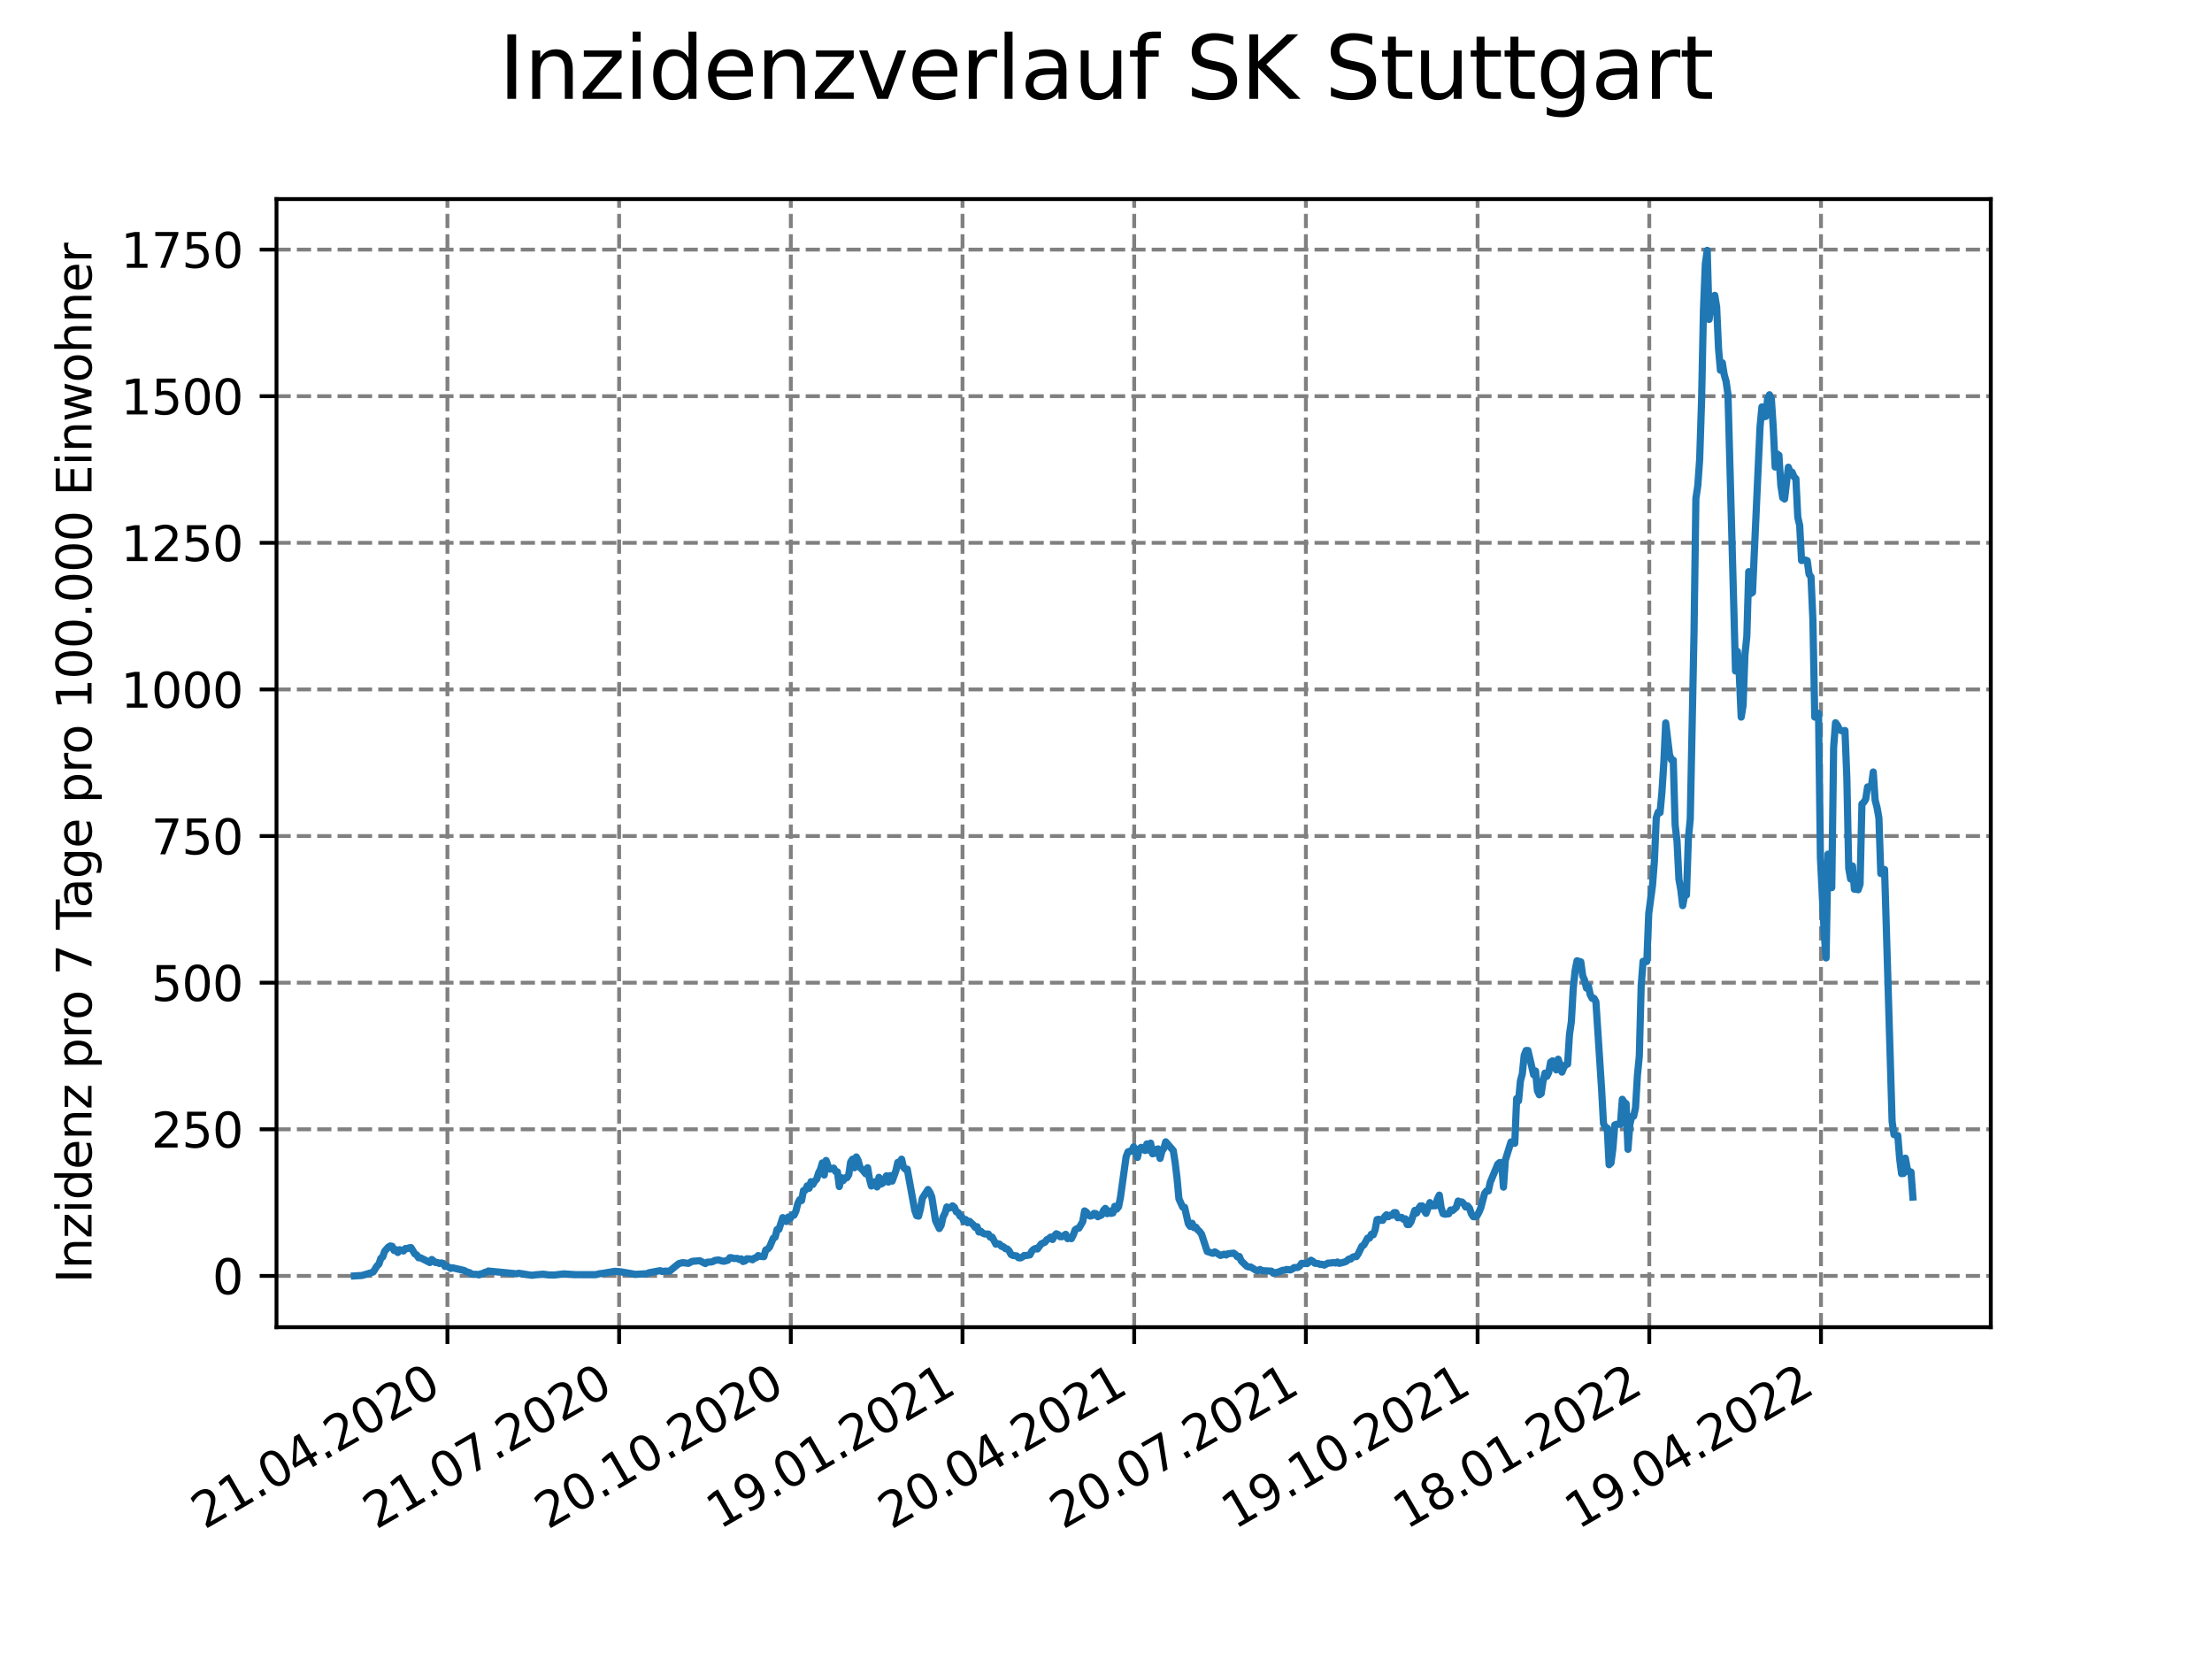 <?xml version="1.0" encoding="utf-8" standalone="no"?>
<!DOCTYPE svg PUBLIC "-//W3C//DTD SVG 1.1//EN"
  "http://www.w3.org/Graphics/SVG/1.1/DTD/svg11.dtd">
<svg xmlns:xlink="http://www.w3.org/1999/xlink" width="460.8pt" height="345.6pt" viewBox="0 0 460.8 345.6" xmlns="http://www.w3.org/2000/svg" version="1.1">
 <defs>
  <style type="text/css">*{stroke-linejoin: round; stroke-linecap: butt}</style>
 </defs>
 <g id="figure_1">
  <g id="patch_1">
   <path d="M 0 345.6 
L 460.8 345.6 
L 460.8 0 
L 0 0 
z
" style="fill: #ffffff"/>
  </g>
  <g id="axes_1">
   <g id="patch_2">
    <path d="M 57.6 276.48 
L 414.72 276.48 
L 414.72 41.472 
L 57.6 41.472 
z
" style="fill: #ffffff"/>
   </g>
   <g id="matplotlib.axis_1">
    <g id="xtick_1">
     <g id="line2d_1">
      <path d="M 93.207 276.48 
L 93.207 41.472 
" clip-path="url(#p48d7e596f0)" style="fill: none; stroke-dasharray: 2.96,1.28; stroke-dashoffset: 0; stroke: #808080; stroke-width: 0.8"/>
     </g>
     <g id="line2d_2">
      <defs>
       <path id="md6c0651cdf" d="M 0 0 
L 0 3.5 
" style="stroke: #000000; stroke-width: 0.8"/>
      </defs>
      <g>
       <use xlink:href="#md6c0651cdf" x="93.207" y="276.48" style="stroke: #000000; stroke-width: 0.8"/>
      </g>
     </g>
     <g id="text_1">
      <!-- 21.04.2020 -->
      <g transform="translate(42.581 318.689)rotate(-30)scale(0.1 -0.1)">
       <defs>
        <path id="DejaVuSans-32" d="M 1228 531 
L 3431 531 
L 3431 0 
L 469 0 
L 469 531 
Q 828 903 1448 1529 
Q 2069 2156 2228 2338 
Q 2531 2678 2651 2914 
Q 2772 3150 2772 3378 
Q 2772 3750 2511 3984 
Q 2250 4219 1831 4219 
Q 1534 4219 1204 4116 
Q 875 4013 500 3803 
L 500 4441 
Q 881 4594 1212 4672 
Q 1544 4750 1819 4750 
Q 2544 4750 2975 4387 
Q 3406 4025 3406 3419 
Q 3406 3131 3298 2873 
Q 3191 2616 2906 2266 
Q 2828 2175 2409 1742 
Q 1991 1309 1228 531 
z
" transform="scale(0.016)"/>
        <path id="DejaVuSans-31" d="M 794 531 
L 1825 531 
L 1825 4091 
L 703 3866 
L 703 4441 
L 1819 4666 
L 2450 4666 
L 2450 531 
L 3481 531 
L 3481 0 
L 794 0 
L 794 531 
z
" transform="scale(0.016)"/>
        <path id="DejaVuSans-2e" d="M 684 794 
L 1344 794 
L 1344 0 
L 684 0 
L 684 794 
z
" transform="scale(0.016)"/>
        <path id="DejaVuSans-30" d="M 2034 4250 
Q 1547 4250 1301 3770 
Q 1056 3291 1056 2328 
Q 1056 1369 1301 889 
Q 1547 409 2034 409 
Q 2525 409 2770 889 
Q 3016 1369 3016 2328 
Q 3016 3291 2770 3770 
Q 2525 4250 2034 4250 
z
M 2034 4750 
Q 2819 4750 3233 4129 
Q 3647 3509 3647 2328 
Q 3647 1150 3233 529 
Q 2819 -91 2034 -91 
Q 1250 -91 836 529 
Q 422 1150 422 2328 
Q 422 3509 836 4129 
Q 1250 4750 2034 4750 
z
" transform="scale(0.016)"/>
        <path id="DejaVuSans-34" d="M 2419 4116 
L 825 1625 
L 2419 1625 
L 2419 4116 
z
M 2253 4666 
L 3047 4666 
L 3047 1625 
L 3713 1625 
L 3713 1100 
L 3047 1100 
L 3047 0 
L 2419 0 
L 2419 1100 
L 313 1100 
L 313 1709 
L 2253 4666 
z
" transform="scale(0.016)"/>
       </defs>
       <use xlink:href="#DejaVuSans-32"/>
       <use xlink:href="#DejaVuSans-31" x="63.623"/>
       <use xlink:href="#DejaVuSans-2e" x="127.246"/>
       <use xlink:href="#DejaVuSans-30" x="159.033"/>
       <use xlink:href="#DejaVuSans-34" x="222.656"/>
       <use xlink:href="#DejaVuSans-2e" x="286.279"/>
       <use xlink:href="#DejaVuSans-32" x="318.066"/>
       <use xlink:href="#DejaVuSans-30" x="381.689"/>
       <use xlink:href="#DejaVuSans-32" x="445.312"/>
       <use xlink:href="#DejaVuSans-30" x="508.936"/>
      </g>
     </g>
    </g>
    <g id="xtick_2">
     <g id="line2d_3">
      <path d="M 128.974 276.48 
L 128.974 41.472 
" clip-path="url(#p48d7e596f0)" style="fill: none; stroke-dasharray: 2.96,1.28; stroke-dashoffset: 0; stroke: #808080; stroke-width: 0.8"/>
     </g>
     <g id="line2d_4">
      <g>
       <use xlink:href="#md6c0651cdf" x="128.974" y="276.48" style="stroke: #000000; stroke-width: 0.8"/>
      </g>
     </g>
     <g id="text_2">
      <!-- 21.07.2020 -->
      <g transform="translate(78.348 318.689)rotate(-30)scale(0.1 -0.1)">
       <defs>
        <path id="DejaVuSans-37" d="M 525 4666 
L 3525 4666 
L 3525 4397 
L 1831 0 
L 1172 0 
L 2766 4134 
L 525 4134 
L 525 4666 
z
" transform="scale(0.016)"/>
       </defs>
       <use xlink:href="#DejaVuSans-32"/>
       <use xlink:href="#DejaVuSans-31" x="63.623"/>
       <use xlink:href="#DejaVuSans-2e" x="127.246"/>
       <use xlink:href="#DejaVuSans-30" x="159.033"/>
       <use xlink:href="#DejaVuSans-37" x="222.656"/>
       <use xlink:href="#DejaVuSans-2e" x="286.279"/>
       <use xlink:href="#DejaVuSans-32" x="318.066"/>
       <use xlink:href="#DejaVuSans-30" x="381.689"/>
       <use xlink:href="#DejaVuSans-32" x="445.312"/>
       <use xlink:href="#DejaVuSans-30" x="508.936"/>
      </g>
     </g>
    </g>
    <g id="xtick_3">
     <g id="line2d_5">
      <path d="M 164.741 276.48 
L 164.741 41.472 
" clip-path="url(#p48d7e596f0)" style="fill: none; stroke-dasharray: 2.96,1.28; stroke-dashoffset: 0; stroke: #808080; stroke-width: 0.8"/>
     </g>
     <g id="line2d_6">
      <g>
       <use xlink:href="#md6c0651cdf" x="164.741" y="276.48" style="stroke: #000000; stroke-width: 0.8"/>
      </g>
     </g>
     <g id="text_3">
      <!-- 20.10.2020 -->
      <g transform="translate(114.115 318.689)rotate(-30)scale(0.1 -0.1)">
       <use xlink:href="#DejaVuSans-32"/>
       <use xlink:href="#DejaVuSans-30" x="63.623"/>
       <use xlink:href="#DejaVuSans-2e" x="127.246"/>
       <use xlink:href="#DejaVuSans-31" x="159.033"/>
       <use xlink:href="#DejaVuSans-30" x="222.656"/>
       <use xlink:href="#DejaVuSans-2e" x="286.279"/>
       <use xlink:href="#DejaVuSans-32" x="318.066"/>
       <use xlink:href="#DejaVuSans-30" x="381.689"/>
       <use xlink:href="#DejaVuSans-32" x="445.312"/>
       <use xlink:href="#DejaVuSans-30" x="508.936"/>
      </g>
     </g>
    </g>
    <g id="xtick_4">
     <g id="line2d_7">
      <path d="M 200.508 276.48 
L 200.508 41.472 
" clip-path="url(#p48d7e596f0)" style="fill: none; stroke-dasharray: 2.96,1.28; stroke-dashoffset: 0; stroke: #808080; stroke-width: 0.8"/>
     </g>
     <g id="line2d_8">
      <g>
       <use xlink:href="#md6c0651cdf" x="200.508" y="276.48" style="stroke: #000000; stroke-width: 0.8"/>
      </g>
     </g>
     <g id="text_4">
      <!-- 19.01.2021 -->
      <g transform="translate(149.882 318.689)rotate(-30)scale(0.1 -0.1)">
       <defs>
        <path id="DejaVuSans-39" d="M 703 97 
L 703 672 
Q 941 559 1184 500 
Q 1428 441 1663 441 
Q 2288 441 2617 861 
Q 2947 1281 2994 2138 
Q 2813 1869 2534 1725 
Q 2256 1581 1919 1581 
Q 1219 1581 811 2004 
Q 403 2428 403 3163 
Q 403 3881 828 4315 
Q 1253 4750 1959 4750 
Q 2769 4750 3195 4129 
Q 3622 3509 3622 2328 
Q 3622 1225 3098 567 
Q 2575 -91 1691 -91 
Q 1453 -91 1209 -44 
Q 966 3 703 97 
z
M 1959 2075 
Q 2384 2075 2632 2365 
Q 2881 2656 2881 3163 
Q 2881 3666 2632 3958 
Q 2384 4250 1959 4250 
Q 1534 4250 1286 3958 
Q 1038 3666 1038 3163 
Q 1038 2656 1286 2365 
Q 1534 2075 1959 2075 
z
" transform="scale(0.016)"/>
       </defs>
       <use xlink:href="#DejaVuSans-31"/>
       <use xlink:href="#DejaVuSans-39" x="63.623"/>
       <use xlink:href="#DejaVuSans-2e" x="127.246"/>
       <use xlink:href="#DejaVuSans-30" x="159.033"/>
       <use xlink:href="#DejaVuSans-31" x="222.656"/>
       <use xlink:href="#DejaVuSans-2e" x="286.279"/>
       <use xlink:href="#DejaVuSans-32" x="318.066"/>
       <use xlink:href="#DejaVuSans-30" x="381.689"/>
       <use xlink:href="#DejaVuSans-32" x="445.312"/>
       <use xlink:href="#DejaVuSans-31" x="508.936"/>
      </g>
     </g>
    </g>
    <g id="xtick_5">
     <g id="line2d_9">
      <path d="M 236.275 276.48 
L 236.275 41.472 
" clip-path="url(#p48d7e596f0)" style="fill: none; stroke-dasharray: 2.96,1.28; stroke-dashoffset: 0; stroke: #808080; stroke-width: 0.8"/>
     </g>
     <g id="line2d_10">
      <g>
       <use xlink:href="#md6c0651cdf" x="236.275" y="276.48" style="stroke: #000000; stroke-width: 0.8"/>
      </g>
     </g>
     <g id="text_5">
      <!-- 20.04.2021 -->
      <g transform="translate(185.649 318.689)rotate(-30)scale(0.1 -0.1)">
       <use xlink:href="#DejaVuSans-32"/>
       <use xlink:href="#DejaVuSans-30" x="63.623"/>
       <use xlink:href="#DejaVuSans-2e" x="127.246"/>
       <use xlink:href="#DejaVuSans-30" x="159.033"/>
       <use xlink:href="#DejaVuSans-34" x="222.656"/>
       <use xlink:href="#DejaVuSans-2e" x="286.279"/>
       <use xlink:href="#DejaVuSans-32" x="318.066"/>
       <use xlink:href="#DejaVuSans-30" x="381.689"/>
       <use xlink:href="#DejaVuSans-32" x="445.312"/>
       <use xlink:href="#DejaVuSans-31" x="508.936"/>
      </g>
     </g>
    </g>
    <g id="xtick_6">
     <g id="line2d_11">
      <path d="M 272.042 276.48 
L 272.042 41.472 
" clip-path="url(#p48d7e596f0)" style="fill: none; stroke-dasharray: 2.96,1.28; stroke-dashoffset: 0; stroke: #808080; stroke-width: 0.8"/>
     </g>
     <g id="line2d_12">
      <g>
       <use xlink:href="#md6c0651cdf" x="272.042" y="276.48" style="stroke: #000000; stroke-width: 0.8"/>
      </g>
     </g>
     <g id="text_6">
      <!-- 20.07.2021 -->
      <g transform="translate(221.416 318.689)rotate(-30)scale(0.1 -0.1)">
       <use xlink:href="#DejaVuSans-32"/>
       <use xlink:href="#DejaVuSans-30" x="63.623"/>
       <use xlink:href="#DejaVuSans-2e" x="127.246"/>
       <use xlink:href="#DejaVuSans-30" x="159.033"/>
       <use xlink:href="#DejaVuSans-37" x="222.656"/>
       <use xlink:href="#DejaVuSans-2e" x="286.279"/>
       <use xlink:href="#DejaVuSans-32" x="318.066"/>
       <use xlink:href="#DejaVuSans-30" x="381.689"/>
       <use xlink:href="#DejaVuSans-32" x="445.312"/>
       <use xlink:href="#DejaVuSans-31" x="508.936"/>
      </g>
     </g>
    </g>
    <g id="xtick_7">
     <g id="line2d_13">
      <path d="M 307.809 276.48 
L 307.809 41.472 
" clip-path="url(#p48d7e596f0)" style="fill: none; stroke-dasharray: 2.96,1.28; stroke-dashoffset: 0; stroke: #808080; stroke-width: 0.8"/>
     </g>
     <g id="line2d_14">
      <g>
       <use xlink:href="#md6c0651cdf" x="307.809" y="276.48" style="stroke: #000000; stroke-width: 0.8"/>
      </g>
     </g>
     <g id="text_7">
      <!-- 19.10.2021 -->
      <g transform="translate(257.183 318.689)rotate(-30)scale(0.1 -0.1)">
       <use xlink:href="#DejaVuSans-31"/>
       <use xlink:href="#DejaVuSans-39" x="63.623"/>
       <use xlink:href="#DejaVuSans-2e" x="127.246"/>
       <use xlink:href="#DejaVuSans-31" x="159.033"/>
       <use xlink:href="#DejaVuSans-30" x="222.656"/>
       <use xlink:href="#DejaVuSans-2e" x="286.279"/>
       <use xlink:href="#DejaVuSans-32" x="318.066"/>
       <use xlink:href="#DejaVuSans-30" x="381.689"/>
       <use xlink:href="#DejaVuSans-32" x="445.312"/>
       <use xlink:href="#DejaVuSans-31" x="508.936"/>
      </g>
     </g>
    </g>
    <g id="xtick_8">
     <g id="line2d_15">
      <path d="M 343.576 276.48 
L 343.576 41.472 
" clip-path="url(#p48d7e596f0)" style="fill: none; stroke-dasharray: 2.96,1.28; stroke-dashoffset: 0; stroke: #808080; stroke-width: 0.8"/>
     </g>
     <g id="line2d_16">
      <g>
       <use xlink:href="#md6c0651cdf" x="343.576" y="276.48" style="stroke: #000000; stroke-width: 0.8"/>
      </g>
     </g>
     <g id="text_8">
      <!-- 18.01.2022 -->
      <g transform="translate(292.951 318.689)rotate(-30)scale(0.1 -0.1)">
       <defs>
        <path id="DejaVuSans-38" d="M 2034 2216 
Q 1584 2216 1326 1975 
Q 1069 1734 1069 1313 
Q 1069 891 1326 650 
Q 1584 409 2034 409 
Q 2484 409 2743 651 
Q 3003 894 3003 1313 
Q 3003 1734 2745 1975 
Q 2488 2216 2034 2216 
z
M 1403 2484 
Q 997 2584 770 2862 
Q 544 3141 544 3541 
Q 544 4100 942 4425 
Q 1341 4750 2034 4750 
Q 2731 4750 3128 4425 
Q 3525 4100 3525 3541 
Q 3525 3141 3298 2862 
Q 3072 2584 2669 2484 
Q 3125 2378 3379 2068 
Q 3634 1759 3634 1313 
Q 3634 634 3220 271 
Q 2806 -91 2034 -91 
Q 1263 -91 848 271 
Q 434 634 434 1313 
Q 434 1759 690 2068 
Q 947 2378 1403 2484 
z
M 1172 3481 
Q 1172 3119 1398 2916 
Q 1625 2713 2034 2713 
Q 2441 2713 2670 2916 
Q 2900 3119 2900 3481 
Q 2900 3844 2670 4047 
Q 2441 4250 2034 4250 
Q 1625 4250 1398 4047 
Q 1172 3844 1172 3481 
z
" transform="scale(0.016)"/>
       </defs>
       <use xlink:href="#DejaVuSans-31"/>
       <use xlink:href="#DejaVuSans-38" x="63.623"/>
       <use xlink:href="#DejaVuSans-2e" x="127.246"/>
       <use xlink:href="#DejaVuSans-30" x="159.033"/>
       <use xlink:href="#DejaVuSans-31" x="222.656"/>
       <use xlink:href="#DejaVuSans-2e" x="286.279"/>
       <use xlink:href="#DejaVuSans-32" x="318.066"/>
       <use xlink:href="#DejaVuSans-30" x="381.689"/>
       <use xlink:href="#DejaVuSans-32" x="445.312"/>
       <use xlink:href="#DejaVuSans-32" x="508.936"/>
      </g>
     </g>
    </g>
    <g id="xtick_9">
     <g id="line2d_17">
      <path d="M 379.343 276.48 
L 379.343 41.472 
" clip-path="url(#p48d7e596f0)" style="fill: none; stroke-dasharray: 2.96,1.28; stroke-dashoffset: 0; stroke: #808080; stroke-width: 0.8"/>
     </g>
     <g id="line2d_18">
      <g>
       <use xlink:href="#md6c0651cdf" x="379.343" y="276.48" style="stroke: #000000; stroke-width: 0.8"/>
      </g>
     </g>
     <g id="text_9">
      <!-- 19.04.2022 -->
      <g transform="translate(328.718 318.689)rotate(-30)scale(0.1 -0.1)">
       <use xlink:href="#DejaVuSans-31"/>
       <use xlink:href="#DejaVuSans-39" x="63.623"/>
       <use xlink:href="#DejaVuSans-2e" x="127.246"/>
       <use xlink:href="#DejaVuSans-30" x="159.033"/>
       <use xlink:href="#DejaVuSans-34" x="222.656"/>
       <use xlink:href="#DejaVuSans-2e" x="286.279"/>
       <use xlink:href="#DejaVuSans-32" x="318.066"/>
       <use xlink:href="#DejaVuSans-30" x="381.689"/>
       <use xlink:href="#DejaVuSans-32" x="445.312"/>
       <use xlink:href="#DejaVuSans-32" x="508.936"/>
      </g>
     </g>
    </g>
   </g>
   <g id="matplotlib.axis_2">
    <g id="ytick_1">
     <g id="line2d_19">
      <path d="M 57.6 265.798 
L 414.72 265.798 
" clip-path="url(#p48d7e596f0)" style="fill: none; stroke-dasharray: 2.96,1.28; stroke-dashoffset: 0; stroke: #808080; stroke-width: 0.8"/>
     </g>
     <g id="line2d_20">
      <defs>
       <path id="me6d96c37a6" d="M 0 0 
L -3.5 0 
" style="stroke: #000000; stroke-width: 0.8"/>
      </defs>
      <g>
       <use xlink:href="#me6d96c37a6" x="57.6" y="265.798" style="stroke: #000000; stroke-width: 0.8"/>
      </g>
     </g>
     <g id="text_10">
      <!-- 0 -->
      <g transform="translate(44.237 269.597)scale(0.1 -0.1)">
       <use xlink:href="#DejaVuSans-30"/>
      </g>
     </g>
    </g>
    <g id="ytick_2">
     <g id="line2d_21">
      <path d="M 57.6 235.254 
L 414.72 235.254 
" clip-path="url(#p48d7e596f0)" style="fill: none; stroke-dasharray: 2.96,1.28; stroke-dashoffset: 0; stroke: #808080; stroke-width: 0.8"/>
     </g>
     <g id="line2d_22">
      <g>
       <use xlink:href="#me6d96c37a6" x="57.6" y="235.254" style="stroke: #000000; stroke-width: 0.8"/>
      </g>
     </g>
     <g id="text_11">
      <!-- 250 -->
      <g transform="translate(31.512 239.053)scale(0.1 -0.1)">
       <defs>
        <path id="DejaVuSans-35" d="M 691 4666 
L 3169 4666 
L 3169 4134 
L 1269 4134 
L 1269 2991 
Q 1406 3038 1543 3061 
Q 1681 3084 1819 3084 
Q 2600 3084 3056 2656 
Q 3513 2228 3513 1497 
Q 3513 744 3044 326 
Q 2575 -91 1722 -91 
Q 1428 -91 1123 -41 
Q 819 9 494 109 
L 494 744 
Q 775 591 1075 516 
Q 1375 441 1709 441 
Q 2250 441 2565 725 
Q 2881 1009 2881 1497 
Q 2881 1984 2565 2268 
Q 2250 2553 1709 2553 
Q 1456 2553 1204 2497 
Q 953 2441 691 2322 
L 691 4666 
z
" transform="scale(0.016)"/>
       </defs>
       <use xlink:href="#DejaVuSans-32"/>
       <use xlink:href="#DejaVuSans-35" x="63.623"/>
       <use xlink:href="#DejaVuSans-30" x="127.246"/>
      </g>
     </g>
    </g>
    <g id="ytick_3">
     <g id="line2d_23">
      <path d="M 57.6 204.71 
L 414.72 204.71 
" clip-path="url(#p48d7e596f0)" style="fill: none; stroke-dasharray: 2.96,1.28; stroke-dashoffset: 0; stroke: #808080; stroke-width: 0.8"/>
     </g>
     <g id="line2d_24">
      <g>
       <use xlink:href="#me6d96c37a6" x="57.6" y="204.71" style="stroke: #000000; stroke-width: 0.8"/>
      </g>
     </g>
     <g id="text_12">
      <!-- 500 -->
      <g transform="translate(31.512 208.51)scale(0.1 -0.1)">
       <use xlink:href="#DejaVuSans-35"/>
       <use xlink:href="#DejaVuSans-30" x="63.623"/>
       <use xlink:href="#DejaVuSans-30" x="127.246"/>
      </g>
     </g>
    </g>
    <g id="ytick_4">
     <g id="line2d_25">
      <path d="M 57.6 174.167 
L 414.72 174.167 
" clip-path="url(#p48d7e596f0)" style="fill: none; stroke-dasharray: 2.96,1.28; stroke-dashoffset: 0; stroke: #808080; stroke-width: 0.8"/>
     </g>
     <g id="line2d_26">
      <g>
       <use xlink:href="#me6d96c37a6" x="57.6" y="174.167" style="stroke: #000000; stroke-width: 0.8"/>
      </g>
     </g>
     <g id="text_13">
      <!-- 750 -->
      <g transform="translate(31.512 177.966)scale(0.1 -0.1)">
       <use xlink:href="#DejaVuSans-37"/>
       <use xlink:href="#DejaVuSans-35" x="63.623"/>
       <use xlink:href="#DejaVuSans-30" x="127.246"/>
      </g>
     </g>
    </g>
    <g id="ytick_5">
     <g id="line2d_27">
      <path d="M 57.6 143.623 
L 414.72 143.623 
" clip-path="url(#p48d7e596f0)" style="fill: none; stroke-dasharray: 2.96,1.28; stroke-dashoffset: 0; stroke: #808080; stroke-width: 0.8"/>
     </g>
     <g id="line2d_28">
      <g>
       <use xlink:href="#me6d96c37a6" x="57.6" y="143.623" style="stroke: #000000; stroke-width: 0.8"/>
      </g>
     </g>
     <g id="text_14">
      <!-- 1000 -->
      <g transform="translate(25.15 147.422)scale(0.1 -0.1)">
       <use xlink:href="#DejaVuSans-31"/>
       <use xlink:href="#DejaVuSans-30" x="63.623"/>
       <use xlink:href="#DejaVuSans-30" x="127.246"/>
       <use xlink:href="#DejaVuSans-30" x="190.869"/>
      </g>
     </g>
    </g>
    <g id="ytick_6">
     <g id="line2d_29">
      <path d="M 57.6 113.079 
L 414.72 113.079 
" clip-path="url(#p48d7e596f0)" style="fill: none; stroke-dasharray: 2.96,1.28; stroke-dashoffset: 0; stroke: #808080; stroke-width: 0.8"/>
     </g>
     <g id="line2d_30">
      <g>
       <use xlink:href="#me6d96c37a6" x="57.6" y="113.079" style="stroke: #000000; stroke-width: 0.8"/>
      </g>
     </g>
     <g id="text_15">
      <!-- 1250 -->
      <g transform="translate(25.15 116.879)scale(0.1 -0.1)">
       <use xlink:href="#DejaVuSans-31"/>
       <use xlink:href="#DejaVuSans-32" x="63.623"/>
       <use xlink:href="#DejaVuSans-35" x="127.246"/>
       <use xlink:href="#DejaVuSans-30" x="190.869"/>
      </g>
     </g>
    </g>
    <g id="ytick_7">
     <g id="line2d_31">
      <path d="M 57.6 82.536 
L 414.72 82.536 
" clip-path="url(#p48d7e596f0)" style="fill: none; stroke-dasharray: 2.96,1.28; stroke-dashoffset: 0; stroke: #808080; stroke-width: 0.8"/>
     </g>
     <g id="line2d_32">
      <g>
       <use xlink:href="#me6d96c37a6" x="57.6" y="82.536" style="stroke: #000000; stroke-width: 0.8"/>
      </g>
     </g>
     <g id="text_16">
      <!-- 1500 -->
      <g transform="translate(25.15 86.335)scale(0.1 -0.1)">
       <use xlink:href="#DejaVuSans-31"/>
       <use xlink:href="#DejaVuSans-35" x="63.623"/>
       <use xlink:href="#DejaVuSans-30" x="127.246"/>
       <use xlink:href="#DejaVuSans-30" x="190.869"/>
      </g>
     </g>
    </g>
    <g id="ytick_8">
     <g id="line2d_33">
      <path d="M 57.6 51.992 
L 414.72 51.992 
" clip-path="url(#p48d7e596f0)" style="fill: none; stroke-dasharray: 2.96,1.28; stroke-dashoffset: 0; stroke: #808080; stroke-width: 0.8"/>
     </g>
     <g id="line2d_34">
      <g>
       <use xlink:href="#me6d96c37a6" x="57.6" y="51.992" style="stroke: #000000; stroke-width: 0.8"/>
      </g>
     </g>
     <g id="text_17">
      <!-- 1750 -->
      <g transform="translate(25.15 55.791)scale(0.1 -0.1)">
       <use xlink:href="#DejaVuSans-31"/>
       <use xlink:href="#DejaVuSans-37" x="63.623"/>
       <use xlink:href="#DejaVuSans-35" x="127.246"/>
       <use xlink:href="#DejaVuSans-30" x="190.869"/>
      </g>
     </g>
    </g>
    <g id="text_18">
     <!-- Inzidenz pro 7 Tage pro 100.000 Einwohner -->
     <g transform="translate(19.07 267.301)rotate(-90)scale(0.1 -0.1)">
      <defs>
       <path id="DejaVuSans-49" d="M 628 4666 
L 1259 4666 
L 1259 0 
L 628 0 
L 628 4666 
z
" transform="scale(0.016)"/>
       <path id="DejaVuSans-6e" d="M 3513 2113 
L 3513 0 
L 2938 0 
L 2938 2094 
Q 2938 2591 2744 2837 
Q 2550 3084 2163 3084 
Q 1697 3084 1428 2787 
Q 1159 2491 1159 1978 
L 1159 0 
L 581 0 
L 581 3500 
L 1159 3500 
L 1159 2956 
Q 1366 3272 1645 3428 
Q 1925 3584 2291 3584 
Q 2894 3584 3203 3211 
Q 3513 2838 3513 2113 
z
" transform="scale(0.016)"/>
       <path id="DejaVuSans-7a" d="M 353 3500 
L 3084 3500 
L 3084 2975 
L 922 459 
L 3084 459 
L 3084 0 
L 275 0 
L 275 525 
L 2438 3041 
L 353 3041 
L 353 3500 
z
" transform="scale(0.016)"/>
       <path id="DejaVuSans-69" d="M 603 3500 
L 1178 3500 
L 1178 0 
L 603 0 
L 603 3500 
z
M 603 4863 
L 1178 4863 
L 1178 4134 
L 603 4134 
L 603 4863 
z
" transform="scale(0.016)"/>
       <path id="DejaVuSans-64" d="M 2906 2969 
L 2906 4863 
L 3481 4863 
L 3481 0 
L 2906 0 
L 2906 525 
Q 2725 213 2448 61 
Q 2172 -91 1784 -91 
Q 1150 -91 751 415 
Q 353 922 353 1747 
Q 353 2572 751 3078 
Q 1150 3584 1784 3584 
Q 2172 3584 2448 3432 
Q 2725 3281 2906 2969 
z
M 947 1747 
Q 947 1113 1208 752 
Q 1469 391 1925 391 
Q 2381 391 2643 752 
Q 2906 1113 2906 1747 
Q 2906 2381 2643 2742 
Q 2381 3103 1925 3103 
Q 1469 3103 1208 2742 
Q 947 2381 947 1747 
z
" transform="scale(0.016)"/>
       <path id="DejaVuSans-65" d="M 3597 1894 
L 3597 1613 
L 953 1613 
Q 991 1019 1311 708 
Q 1631 397 2203 397 
Q 2534 397 2845 478 
Q 3156 559 3463 722 
L 3463 178 
Q 3153 47 2828 -22 
Q 2503 -91 2169 -91 
Q 1331 -91 842 396 
Q 353 884 353 1716 
Q 353 2575 817 3079 
Q 1281 3584 2069 3584 
Q 2775 3584 3186 3129 
Q 3597 2675 3597 1894 
z
M 3022 2063 
Q 3016 2534 2758 2815 
Q 2500 3097 2075 3097 
Q 1594 3097 1305 2825 
Q 1016 2553 972 2059 
L 3022 2063 
z
" transform="scale(0.016)"/>
       <path id="DejaVuSans-20" transform="scale(0.016)"/>
       <path id="DejaVuSans-70" d="M 1159 525 
L 1159 -1331 
L 581 -1331 
L 581 3500 
L 1159 3500 
L 1159 2969 
Q 1341 3281 1617 3432 
Q 1894 3584 2278 3584 
Q 2916 3584 3314 3078 
Q 3713 2572 3713 1747 
Q 3713 922 3314 415 
Q 2916 -91 2278 -91 
Q 1894 -91 1617 61 
Q 1341 213 1159 525 
z
M 3116 1747 
Q 3116 2381 2855 2742 
Q 2594 3103 2138 3103 
Q 1681 3103 1420 2742 
Q 1159 2381 1159 1747 
Q 1159 1113 1420 752 
Q 1681 391 2138 391 
Q 2594 391 2855 752 
Q 3116 1113 3116 1747 
z
" transform="scale(0.016)"/>
       <path id="DejaVuSans-72" d="M 2631 2963 
Q 2534 3019 2420 3045 
Q 2306 3072 2169 3072 
Q 1681 3072 1420 2755 
Q 1159 2438 1159 1844 
L 1159 0 
L 581 0 
L 581 3500 
L 1159 3500 
L 1159 2956 
Q 1341 3275 1631 3429 
Q 1922 3584 2338 3584 
Q 2397 3584 2469 3576 
Q 2541 3569 2628 3553 
L 2631 2963 
z
" transform="scale(0.016)"/>
       <path id="DejaVuSans-6f" d="M 1959 3097 
Q 1497 3097 1228 2736 
Q 959 2375 959 1747 
Q 959 1119 1226 758 
Q 1494 397 1959 397 
Q 2419 397 2687 759 
Q 2956 1122 2956 1747 
Q 2956 2369 2687 2733 
Q 2419 3097 1959 3097 
z
M 1959 3584 
Q 2709 3584 3137 3096 
Q 3566 2609 3566 1747 
Q 3566 888 3137 398 
Q 2709 -91 1959 -91 
Q 1206 -91 779 398 
Q 353 888 353 1747 
Q 353 2609 779 3096 
Q 1206 3584 1959 3584 
z
" transform="scale(0.016)"/>
       <path id="DejaVuSans-54" d="M -19 4666 
L 3928 4666 
L 3928 4134 
L 2272 4134 
L 2272 0 
L 1638 0 
L 1638 4134 
L -19 4134 
L -19 4666 
z
" transform="scale(0.016)"/>
       <path id="DejaVuSans-61" d="M 2194 1759 
Q 1497 1759 1228 1600 
Q 959 1441 959 1056 
Q 959 750 1161 570 
Q 1363 391 1709 391 
Q 2188 391 2477 730 
Q 2766 1069 2766 1631 
L 2766 1759 
L 2194 1759 
z
M 3341 1997 
L 3341 0 
L 2766 0 
L 2766 531 
Q 2569 213 2275 61 
Q 1981 -91 1556 -91 
Q 1019 -91 701 211 
Q 384 513 384 1019 
Q 384 1609 779 1909 
Q 1175 2209 1959 2209 
L 2766 2209 
L 2766 2266 
Q 2766 2663 2505 2880 
Q 2244 3097 1772 3097 
Q 1472 3097 1187 3025 
Q 903 2953 641 2809 
L 641 3341 
Q 956 3463 1253 3523 
Q 1550 3584 1831 3584 
Q 2591 3584 2966 3190 
Q 3341 2797 3341 1997 
z
" transform="scale(0.016)"/>
       <path id="DejaVuSans-67" d="M 2906 1791 
Q 2906 2416 2648 2759 
Q 2391 3103 1925 3103 
Q 1463 3103 1205 2759 
Q 947 2416 947 1791 
Q 947 1169 1205 825 
Q 1463 481 1925 481 
Q 2391 481 2648 825 
Q 2906 1169 2906 1791 
z
M 3481 434 
Q 3481 -459 3084 -895 
Q 2688 -1331 1869 -1331 
Q 1566 -1331 1297 -1286 
Q 1028 -1241 775 -1147 
L 775 -588 
Q 1028 -725 1275 -790 
Q 1522 -856 1778 -856 
Q 2344 -856 2625 -561 
Q 2906 -266 2906 331 
L 2906 616 
Q 2728 306 2450 153 
Q 2172 0 1784 0 
Q 1141 0 747 490 
Q 353 981 353 1791 
Q 353 2603 747 3093 
Q 1141 3584 1784 3584 
Q 2172 3584 2450 3431 
Q 2728 3278 2906 2969 
L 2906 3500 
L 3481 3500 
L 3481 434 
z
" transform="scale(0.016)"/>
       <path id="DejaVuSans-45" d="M 628 4666 
L 3578 4666 
L 3578 4134 
L 1259 4134 
L 1259 2753 
L 3481 2753 
L 3481 2222 
L 1259 2222 
L 1259 531 
L 3634 531 
L 3634 0 
L 628 0 
L 628 4666 
z
" transform="scale(0.016)"/>
       <path id="DejaVuSans-77" d="M 269 3500 
L 844 3500 
L 1563 769 
L 2278 3500 
L 2956 3500 
L 3675 769 
L 4391 3500 
L 4966 3500 
L 4050 0 
L 3372 0 
L 2619 2869 
L 1863 0 
L 1184 0 
L 269 3500 
z
" transform="scale(0.016)"/>
       <path id="DejaVuSans-68" d="M 3513 2113 
L 3513 0 
L 2938 0 
L 2938 2094 
Q 2938 2591 2744 2837 
Q 2550 3084 2163 3084 
Q 1697 3084 1428 2787 
Q 1159 2491 1159 1978 
L 1159 0 
L 581 0 
L 581 4863 
L 1159 4863 
L 1159 2956 
Q 1366 3272 1645 3428 
Q 1925 3584 2291 3584 
Q 2894 3584 3203 3211 
Q 3513 2838 3513 2113 
z
" transform="scale(0.016)"/>
      </defs>
      <use xlink:href="#DejaVuSans-49"/>
      <use xlink:href="#DejaVuSans-6e" x="29.492"/>
      <use xlink:href="#DejaVuSans-7a" x="92.871"/>
      <use xlink:href="#DejaVuSans-69" x="145.361"/>
      <use xlink:href="#DejaVuSans-64" x="173.145"/>
      <use xlink:href="#DejaVuSans-65" x="236.621"/>
      <use xlink:href="#DejaVuSans-6e" x="298.145"/>
      <use xlink:href="#DejaVuSans-7a" x="361.523"/>
      <use xlink:href="#DejaVuSans-20" x="414.014"/>
      <use xlink:href="#DejaVuSans-70" x="445.801"/>
      <use xlink:href="#DejaVuSans-72" x="509.277"/>
      <use xlink:href="#DejaVuSans-6f" x="548.141"/>
      <use xlink:href="#DejaVuSans-20" x="609.322"/>
      <use xlink:href="#DejaVuSans-37" x="641.109"/>
      <use xlink:href="#DejaVuSans-20" x="704.732"/>
      <use xlink:href="#DejaVuSans-54" x="736.52"/>
      <use xlink:href="#DejaVuSans-61" x="781.104"/>
      <use xlink:href="#DejaVuSans-67" x="842.383"/>
      <use xlink:href="#DejaVuSans-65" x="905.859"/>
      <use xlink:href="#DejaVuSans-20" x="967.383"/>
      <use xlink:href="#DejaVuSans-70" x="999.17"/>
      <use xlink:href="#DejaVuSans-72" x="1062.646"/>
      <use xlink:href="#DejaVuSans-6f" x="1101.51"/>
      <use xlink:href="#DejaVuSans-20" x="1162.691"/>
      <use xlink:href="#DejaVuSans-31" x="1194.479"/>
      <use xlink:href="#DejaVuSans-30" x="1258.102"/>
      <use xlink:href="#DejaVuSans-30" x="1321.725"/>
      <use xlink:href="#DejaVuSans-2e" x="1385.348"/>
      <use xlink:href="#DejaVuSans-30" x="1417.135"/>
      <use xlink:href="#DejaVuSans-30" x="1480.758"/>
      <use xlink:href="#DejaVuSans-30" x="1544.381"/>
      <use xlink:href="#DejaVuSans-20" x="1608.004"/>
      <use xlink:href="#DejaVuSans-45" x="1639.791"/>
      <use xlink:href="#DejaVuSans-69" x="1702.975"/>
      <use xlink:href="#DejaVuSans-6e" x="1730.758"/>
      <use xlink:href="#DejaVuSans-77" x="1794.137"/>
      <use xlink:href="#DejaVuSans-6f" x="1875.924"/>
      <use xlink:href="#DejaVuSans-68" x="1937.105"/>
      <use xlink:href="#DejaVuSans-6e" x="2000.484"/>
      <use xlink:href="#DejaVuSans-65" x="2063.863"/>
      <use xlink:href="#DejaVuSans-72" x="2125.387"/>
     </g>
    </g>
   </g>
   <g id="line2d_35">
    <path d="M 73.833 265.798 
L 75.405 265.702 
L 77.37 265.125 
L 77.763 264.952 
L 78.549 263.704 
L 78.942 263.319 
L 79.335 262.128 
L 79.728 261.84 
L 80.121 260.668 
L 80.908 259.784 
L 81.301 259.554 
L 81.694 259.631 
L 82.087 260.495 
L 82.48 260.322 
L 82.873 260.918 
L 83.266 260.341 
L 84.052 260.61 
L 84.445 260.092 
L 84.838 260.111 
L 85.231 259.938 
L 85.624 259.9 
L 86.41 261.206 
L 86.803 261.417 
L 87.196 262.013 
L 87.589 262.013 
L 89.554 263.012 
L 89.948 262.378 
L 90.734 263.012 
L 91.127 262.993 
L 91.52 263.204 
L 91.913 263.089 
L 92.306 263.185 
L 92.699 263.819 
L 93.092 263.723 
L 93.878 264.242 
L 94.271 264.107 
L 96.629 264.645 
L 97.415 265.029 
L 97.808 265.106 
L 98.201 265.414 
L 98.988 265.471 
L 99.381 265.471 
L 99.774 265.586 
L 100.167 265.356 
L 100.56 265.337 
L 100.953 265.068 
L 101.346 264.991 
L 101.739 264.78 
L 103.704 264.972 
L 107.635 265.356 
L 108.028 265.241 
L 108.814 265.356 
L 109.993 265.548 
L 110.779 265.663 
L 111.565 265.567 
L 113.137 265.433 
L 114.316 265.586 
L 115.495 265.606 
L 117.461 265.375 
L 119.819 265.529 
L 124.142 265.529 
L 124.928 265.337 
L 125.715 265.241 
L 128.073 264.837 
L 129.252 264.933 
L 132.396 265.471 
L 134.755 265.337 
L 135.148 265.145 
L 137.506 264.703 
L 137.899 264.856 
L 138.685 264.799 
L 139.471 264.818 
L 140.65 263.838 
L 141.436 263.223 
L 142.222 263.031 
L 143.402 263.185 
L 144.188 262.762 
L 145.76 262.628 
L 146.939 263.223 
L 147.332 262.935 
L 148.118 262.897 
L 148.511 262.801 
L 148.904 262.57 
L 149.69 262.474 
L 150.476 262.705 
L 150.869 262.743 
L 151.655 262.512 
L 152.049 261.994 
L 152.442 262.013 
L 152.835 262.167 
L 153.621 262.147 
L 154.014 262.378 
L 154.407 262.243 
L 154.8 262.801 
L 155.193 262.666 
L 155.586 262.224 
L 156.372 262.263 
L 156.765 262.436 
L 157.158 262.09 
L 157.551 261.994 
L 157.944 261.552 
L 158.337 261.725 
L 159.123 261.782 
L 159.516 260.399 
L 159.909 260.207 
L 160.302 259.803 
L 161.089 257.94 
L 161.482 257.729 
L 161.875 256.134 
L 162.268 256.095 
L 163.054 253.655 
L 163.447 254.309 
L 163.84 254.462 
L 164.233 253.521 
L 164.626 253.828 
L 165.019 253.118 
L 165.412 253.137 
L 165.805 252.291 
L 166.198 250.716 
L 166.591 249.928 
L 166.984 250.101 
L 167.377 248.026 
L 167.77 247.93 
L 168.163 247.027 
L 168.556 247.546 
L 168.949 246.163 
L 169.342 246.739 
L 169.736 246.028 
L 170.129 245.644 
L 170.522 244.357 
L 170.915 243.607 
L 171.308 242.262 
L 171.701 244.779 
L 172.094 241.744 
L 172.487 242.877 
L 172.88 243.55 
L 173.666 243.338 
L 174.059 244.03 
L 174.452 244.126 
L 174.845 247.181 
L 175.238 245.317 
L 175.631 245.951 
L 176.024 245.375 
L 176.417 245.356 
L 176.81 244.722 
L 177.203 242.07 
L 177.596 241.475 
L 177.989 243.261 
L 178.382 241.014 
L 178.776 241.763 
L 179.169 243.223 
L 179.562 243.569 
L 180.348 244.53 
L 180.741 243.261 
L 181.134 245.605 
L 181.527 247.066 
L 181.92 246.777 
L 182.313 246.163 
L 182.706 247.258 
L 183.099 245.26 
L 183.492 246.681 
L 183.885 246.47 
L 184.671 244.933 
L 185.064 246.259 
L 185.457 244.895 
L 185.85 246.047 
L 186.636 243.857 
L 187.029 242.147 
L 187.423 242.128 
L 187.816 241.475 
L 188.209 243.146 
L 188.602 243.569 
L 188.995 243.55 
L 190.567 252.176 
L 190.96 253.252 
L 191.353 253.348 
L 191.746 251.83 
L 192.139 249.621 
L 193.318 247.796 
L 193.711 248.391 
L 194.104 249.333 
L 194.89 254.27 
L 195.676 255.923 
L 196.069 255.231 
L 196.463 253.483 
L 196.856 252.752 
L 197.249 251.427 
L 197.642 251.696 
L 198.035 251.581 
L 198.428 251.196 
L 198.821 251.504 
L 199.214 252.445 
L 199.607 252.599 
L 200 253.348 
L 200.393 253.54 
L 200.786 254.405 
L 201.179 254.059 
L 201.572 254.712 
L 201.965 254.424 
L 202.751 255.154 
L 203.144 255.692 
L 203.537 255.538 
L 203.93 256.653 
L 204.323 256.499 
L 204.716 256.864 
L 205.11 257.056 
L 205.896 257.075 
L 206.289 257.729 
L 206.682 257.709 
L 207.468 259.189 
L 207.861 259.093 
L 208.254 259.189 
L 208.647 259.65 
L 209.04 259.727 
L 209.433 260.111 
L 209.826 260.169 
L 210.219 260.572 
L 210.612 261.321 
L 211.005 261.533 
L 211.791 261.629 
L 212.184 262.013 
L 212.577 262.051 
L 212.97 261.859 
L 213.363 261.533 
L 213.756 261.552 
L 214.543 261.417 
L 214.936 260.649 
L 215.329 260.265 
L 215.722 260.072 
L 216.115 260.188 
L 216.901 259.131 
L 217.687 258.766 
L 218.08 258.247 
L 218.473 258.055 
L 218.866 257.709 
L 219.259 258.209 
L 219.652 257.44 
L 220.045 257.018 
L 220.438 257.191 
L 220.831 257.632 
L 221.224 257.632 
L 222.01 257.133 
L 222.403 258.036 
L 222.796 257.786 
L 223.19 258.036 
L 223.583 257.267 
L 223.976 256.192 
L 224.369 255.923 
L 224.762 255.846 
L 225.548 254.501 
L 225.941 252.253 
L 226.334 252.522 
L 226.727 253.118 
L 227.12 253.329 
L 227.513 253.233 
L 227.906 252.772 
L 228.299 252.829 
L 228.692 253.463 
L 229.478 253.098 
L 229.871 252.157 
L 230.264 251.734 
L 230.657 252.829 
L 231.05 252.253 
L 231.443 252.772 
L 231.837 252.676 
L 232.23 251.292 
L 232.623 251.888 
L 233.016 251.388 
L 233.409 249.448 
L 234.588 240.994 
L 234.981 239.957 
L 235.374 239.803 
L 235.767 239.803 
L 236.16 238.9 
L 236.553 239.669 
L 236.946 241.11 
L 237.339 239.342 
L 237.732 239.016 
L 238.518 239.669 
L 238.911 238.305 
L 239.304 239.592 
L 239.697 238.132 
L 240.09 240.36 
L 240.483 240.264 
L 240.877 239.438 
L 241.27 239.342 
L 241.663 241.321 
L 242.056 239.803 
L 242.449 239.227 
L 242.842 237.863 
L 244.414 239.688 
L 244.807 242.205 
L 245.2 245.452 
L 245.593 249.736 
L 246.379 251.465 
L 246.772 251.504 
L 247.558 254.943 
L 247.951 255.481 
L 248.344 254.827 
L 248.737 255.75 
L 249.13 255.654 
L 249.524 256.211 
L 249.917 256.557 
L 250.31 257.114 
L 251.489 260.706 
L 252.668 261.091 
L 253.061 260.783 
L 254.24 261.533 
L 255.026 261.264 
L 255.419 261.437 
L 255.812 261.187 
L 256.991 261.052 
L 257.384 261.341 
L 257.777 261.821 
L 258.17 261.744 
L 258.564 262.666 
L 259.743 263.8 
L 260.136 263.934 
L 260.529 263.934 
L 261.708 264.664 
L 262.101 264.703 
L 262.494 264.453 
L 262.887 264.703 
L 264.852 264.799 
L 265.245 265.241 
L 265.638 265.087 
L 266.031 265.087 
L 267.21 264.626 
L 267.604 264.626 
L 267.997 264.453 
L 268.783 264.549 
L 269.176 264.395 
L 269.569 264.069 
L 270.355 264.03 
L 270.748 263.761 
L 271.141 263.185 
L 272.32 263.223 
L 273.106 262.532 
L 273.499 262.762 
L 273.892 263.146 
L 274.678 263.243 
L 275.071 263.415 
L 275.464 263.377 
L 275.857 263.55 
L 276.644 263.127 
L 277.037 263.127 
L 277.823 263.012 
L 278.216 263.108 
L 278.609 262.897 
L 279.002 263.185 
L 280.181 262.878 
L 280.574 262.666 
L 280.967 262.301 
L 281.36 262.301 
L 281.753 261.917 
L 282.146 261.763 
L 282.539 261.782 
L 282.932 261.206 
L 283.718 259.592 
L 284.111 259.362 
L 284.897 257.921 
L 285.291 257.921 
L 285.684 257.114 
L 286.077 257.229 
L 286.47 256.172 
L 286.863 254.059 
L 287.256 254.001 
L 287.649 254.213 
L 288.042 254.213 
L 288.435 253.463 
L 288.828 253.06 
L 289.221 253.463 
L 289.614 253.137 
L 290.007 253.175 
L 290.4 252.618 
L 290.793 252.618 
L 291.186 253.675 
L 291.972 253.598 
L 292.365 254.001 
L 292.758 253.905 
L 293.151 255.096 
L 293.544 255.096 
L 293.938 254.52 
L 294.724 252.157 
L 295.117 252.695 
L 295.51 251.753 
L 295.903 251.215 
L 296.296 251.215 
L 296.689 252.176 
L 297.082 252.772 
L 297.868 250.524 
L 298.261 251.196 
L 299.047 251.177 
L 299.44 249.755 
L 299.833 248.968 
L 300.226 251.619 
L 300.619 252.829 
L 301.012 252.945 
L 301.798 252.849 
L 302.191 252.061 
L 302.584 252.195 
L 303.371 251.504 
L 303.764 250.197 
L 304.157 250.389 
L 304.55 250.389 
L 304.943 250.793 
L 305.336 251.446 
L 305.729 251.215 
L 306.122 251.696 
L 306.515 252.849 
L 306.908 253.463 
L 307.301 253.463 
L 307.694 253.252 
L 308.087 252.541 
L 308.48 251.6 
L 309.266 248.622 
L 309.659 248.103 
L 310.052 248.103 
L 310.445 246.297 
L 312.018 242.512 
L 312.411 242.186 
L 312.804 242.186 
L 313.197 247.296 
L 313.59 241.686 
L 314.769 237.882 
L 315.162 238.17 
L 315.555 238.17 
L 315.948 228.852 
L 316.341 229.332 
L 316.734 225.163 
L 317.127 223.703 
L 317.52 219.841 
L 317.913 218.842 
L 318.306 218.842 
L 319.485 223.895 
L 319.878 223.108 
L 320.271 227.2 
L 320.665 228.064 
L 321.058 227.815 
L 321.451 225.182 
L 321.844 223.549 
L 322.237 224.222 
L 322.63 223.415 
L 323.023 221.263 
L 323.416 220.994 
L 323.809 221.244 
L 324.202 222.877 
L 324.595 220.648 
L 324.988 221.763 
L 325.381 223.338 
L 325.774 222.339 
L 326.167 221.82 
L 326.56 221.667 
L 326.953 215.519 
L 327.346 212.79 
L 327.739 205.816 
L 328.132 202.147 
L 328.525 200.149 
L 329.311 200.379 
L 329.705 203.28 
L 330.098 204.202 
L 330.491 205.835 
L 330.884 205.394 
L 331.277 207.219 
L 331.67 207.968 
L 332.063 207.968 
L 332.456 208.679 
L 333.635 226.796 
L 334.028 233.963 
L 334.421 235 
L 334.814 234.981 
L 335.207 242.627 
L 335.6 242.262 
L 335.993 239.265 
L 336.386 234.347 
L 336.779 234.212 
L 337.565 234.212 
L 337.958 229.006 
L 338.352 229.621 
L 338.745 229.909 
L 339.138 239.419 
L 339.531 234.251 
L 339.924 232.56 
L 340.317 232.522 
L 340.71 230.773 
L 341.103 224.049 
L 341.496 220.034 
L 341.889 205.317 
L 342.282 200.264 
L 342.675 200.379 
L 343.068 200.283 
L 343.461 190.331 
L 344.247 184.433 
L 344.64 179.361 
L 345.033 170.331 
L 345.426 169.178 
L 345.819 169.274 
L 346.212 165.009 
L 346.605 158.88 
L 346.998 150.599 
L 347.785 157.17 
L 348.178 158.284 
L 348.571 158.342 
L 348.964 171.868 
L 349.357 175.268 
L 349.75 183.184 
L 350.143 185.374 
L 350.536 188.659 
L 350.929 186.508 
L 351.322 186.45 
L 351.715 174.73 
L 352.108 170.657 
L 352.894 131.925 
L 353.287 103.855 
L 353.68 101.185 
L 354.073 95.651 
L 354.466 83.528 
L 354.859 64.662 
L 355.252 54.998 
L 355.645 52.154 
L 356.038 66.544 
L 356.432 63.509 
L 356.825 62.894 
L 357.218 61.53 
L 357.611 63.931 
L 358.004 72.654 
L 358.397 77.131 
L 358.79 75.574 
L 359.183 78.053 
L 359.576 79.455 
L 359.969 82.183 
L 361.148 125.296 
L 361.541 139.783 
L 361.934 135.71 
L 362.327 140.513 
L 362.72 149.389 
L 363.113 146.968 
L 363.506 136.363 
L 363.899 132.54 
L 364.292 119.091 
L 364.685 123.663 
L 365.079 123.414 
L 366.651 88.869 
L 367.044 84.758 
L 367.437 86.814 
L 367.83 86.756 
L 368.223 83.086 
L 368.616 82.241 
L 369.009 83.125 
L 369.402 89.1 
L 369.795 97.284 
L 370.188 94.556 
L 370.581 94.825 
L 370.974 101.031 
L 371.367 103.663 
L 371.76 103.951 
L 372.546 97.323 
L 372.939 98.341 
L 373.332 98.38 
L 373.725 99.321 
L 374.119 99.744 
L 374.512 107.736 
L 374.905 109.446 
L 375.298 116.766 
L 376.084 116.651 
L 376.477 116.804 
L 376.87 119.648 
L 377.263 120.167 
L 377.656 129.062 
L 378.049 149.389 
L 378.442 148.62 
L 378.835 148.601 
L 379.228 178.669 
L 380.014 194.423 
L 380.407 199.553 
L 380.8 177.939 
L 381.193 184.913 
L 381.586 184.913 
L 381.979 155.71 
L 382.372 150.561 
L 382.766 151.08 
L 383.159 151.925 
L 383.552 152.213 
L 383.945 152.271 
L 384.338 152.175 
L 384.731 162.031 
L 385.124 180.878 
L 385.517 183.107 
L 385.91 180.398 
L 386.303 185.24 
L 386.696 185.24 
L 387.089 185.355 
L 387.482 184.202 
L 387.875 167.487 
L 388.268 167.122 
L 388.661 166.507 
L 389.054 163.933 
L 389.84 163.875 
L 390.233 160.82 
L 390.626 166.699 
L 391.019 168.198 
L 391.412 170.427 
L 391.806 181.973 
L 392.199 181.263 
L 392.592 181.128 
L 394.164 233.636 
L 394.557 236.364 
L 395.343 236.556 
L 395.736 241.417 
L 396.129 244.491 
L 396.522 244.453 
L 396.915 241.263 
L 397.308 243.434 
L 397.701 244.145 
L 398.094 244.145 
L 398.487 249.371 
L 398.487 249.371 
" clip-path="url(#p48d7e596f0)" style="fill: none; stroke: #1f77b4; stroke-width: 1.5; stroke-linecap: square"/>
   </g>
   <g id="patch_3">
    <path d="M 57.6 276.48 
L 57.6 41.472 
" style="fill: none; stroke: #000000; stroke-width: 0.8; stroke-linejoin: miter; stroke-linecap: square"/>
   </g>
   <g id="patch_4">
    <path d="M 414.72 276.48 
L 414.72 41.472 
" style="fill: none; stroke: #000000; stroke-width: 0.8; stroke-linejoin: miter; stroke-linecap: square"/>
   </g>
   <g id="patch_5">
    <path d="M 57.6 276.48 
L 414.72 276.48 
" style="fill: none; stroke: #000000; stroke-width: 0.8; stroke-linejoin: miter; stroke-linecap: square"/>
   </g>
   <g id="patch_6">
    <path d="M 57.6 41.472 
L 414.72 41.472 
" style="fill: none; stroke: #000000; stroke-width: 0.8; stroke-linejoin: miter; stroke-linecap: square"/>
   </g>
  </g>
  <g id="text_19">
   <!-- Inzidenzverlauf SK Stuttgart -->
   <g transform="translate(103.891 20.589)scale(0.18 -0.18)">
    <defs>
     <path id="DejaVuSans-76" d="M 191 3500 
L 800 3500 
L 1894 563 
L 2988 3500 
L 3597 3500 
L 2284 0 
L 1503 0 
L 191 3500 
z
" transform="scale(0.016)"/>
     <path id="DejaVuSans-6c" d="M 603 4863 
L 1178 4863 
L 1178 0 
L 603 0 
L 603 4863 
z
" transform="scale(0.016)"/>
     <path id="DejaVuSans-75" d="M 544 1381 
L 544 3500 
L 1119 3500 
L 1119 1403 
Q 1119 906 1312 657 
Q 1506 409 1894 409 
Q 2359 409 2629 706 
Q 2900 1003 2900 1516 
L 2900 3500 
L 3475 3500 
L 3475 0 
L 2900 0 
L 2900 538 
Q 2691 219 2414 64 
Q 2138 -91 1772 -91 
Q 1169 -91 856 284 
Q 544 659 544 1381 
z
M 1991 3584 
L 1991 3584 
z
" transform="scale(0.016)"/>
     <path id="DejaVuSans-66" d="M 2375 4863 
L 2375 4384 
L 1825 4384 
Q 1516 4384 1395 4259 
Q 1275 4134 1275 3809 
L 1275 3500 
L 2222 3500 
L 2222 3053 
L 1275 3053 
L 1275 0 
L 697 0 
L 697 3053 
L 147 3053 
L 147 3500 
L 697 3500 
L 697 3744 
Q 697 4328 969 4595 
Q 1241 4863 1831 4863 
L 2375 4863 
z
" transform="scale(0.016)"/>
     <path id="DejaVuSans-53" d="M 3425 4513 
L 3425 3897 
Q 3066 4069 2747 4153 
Q 2428 4238 2131 4238 
Q 1616 4238 1336 4038 
Q 1056 3838 1056 3469 
Q 1056 3159 1242 3001 
Q 1428 2844 1947 2747 
L 2328 2669 
Q 3034 2534 3370 2195 
Q 3706 1856 3706 1288 
Q 3706 609 3251 259 
Q 2797 -91 1919 -91 
Q 1588 -91 1214 -16 
Q 841 59 441 206 
L 441 856 
Q 825 641 1194 531 
Q 1563 422 1919 422 
Q 2459 422 2753 634 
Q 3047 847 3047 1241 
Q 3047 1584 2836 1778 
Q 2625 1972 2144 2069 
L 1759 2144 
Q 1053 2284 737 2584 
Q 422 2884 422 3419 
Q 422 4038 858 4394 
Q 1294 4750 2059 4750 
Q 2388 4750 2728 4690 
Q 3069 4631 3425 4513 
z
" transform="scale(0.016)"/>
     <path id="DejaVuSans-4b" d="M 628 4666 
L 1259 4666 
L 1259 2694 
L 3353 4666 
L 4166 4666 
L 1850 2491 
L 4331 0 
L 3500 0 
L 1259 2247 
L 1259 0 
L 628 0 
L 628 4666 
z
" transform="scale(0.016)"/>
     <path id="DejaVuSans-74" d="M 1172 4494 
L 1172 3500 
L 2356 3500 
L 2356 3053 
L 1172 3053 
L 1172 1153 
Q 1172 725 1289 603 
Q 1406 481 1766 481 
L 2356 481 
L 2356 0 
L 1766 0 
Q 1100 0 847 248 
Q 594 497 594 1153 
L 594 3053 
L 172 3053 
L 172 3500 
L 594 3500 
L 594 4494 
L 1172 4494 
z
" transform="scale(0.016)"/>
    </defs>
    <use xlink:href="#DejaVuSans-49"/>
    <use xlink:href="#DejaVuSans-6e" x="29.492"/>
    <use xlink:href="#DejaVuSans-7a" x="92.871"/>
    <use xlink:href="#DejaVuSans-69" x="145.361"/>
    <use xlink:href="#DejaVuSans-64" x="173.145"/>
    <use xlink:href="#DejaVuSans-65" x="236.621"/>
    <use xlink:href="#DejaVuSans-6e" x="298.145"/>
    <use xlink:href="#DejaVuSans-7a" x="361.523"/>
    <use xlink:href="#DejaVuSans-76" x="414.014"/>
    <use xlink:href="#DejaVuSans-65" x="473.193"/>
    <use xlink:href="#DejaVuSans-72" x="534.717"/>
    <use xlink:href="#DejaVuSans-6c" x="575.83"/>
    <use xlink:href="#DejaVuSans-61" x="603.613"/>
    <use xlink:href="#DejaVuSans-75" x="664.893"/>
    <use xlink:href="#DejaVuSans-66" x="728.271"/>
    <use xlink:href="#DejaVuSans-20" x="763.477"/>
    <use xlink:href="#DejaVuSans-53" x="795.264"/>
    <use xlink:href="#DejaVuSans-4b" x="858.74"/>
    <use xlink:href="#DejaVuSans-20" x="924.316"/>
    <use xlink:href="#DejaVuSans-53" x="956.104"/>
    <use xlink:href="#DejaVuSans-74" x="1019.58"/>
    <use xlink:href="#DejaVuSans-75" x="1058.789"/>
    <use xlink:href="#DejaVuSans-74" x="1122.168"/>
    <use xlink:href="#DejaVuSans-74" x="1161.377"/>
    <use xlink:href="#DejaVuSans-67" x="1200.586"/>
    <use xlink:href="#DejaVuSans-61" x="1264.062"/>
    <use xlink:href="#DejaVuSans-72" x="1325.342"/>
    <use xlink:href="#DejaVuSans-74" x="1366.455"/>
   </g>
  </g>
 </g>
 <defs>
  <clipPath id="p48d7e596f0">
   <rect x="57.6" y="41.472" width="357.12" height="235.008"/>
  </clipPath>
 </defs>
</svg>
